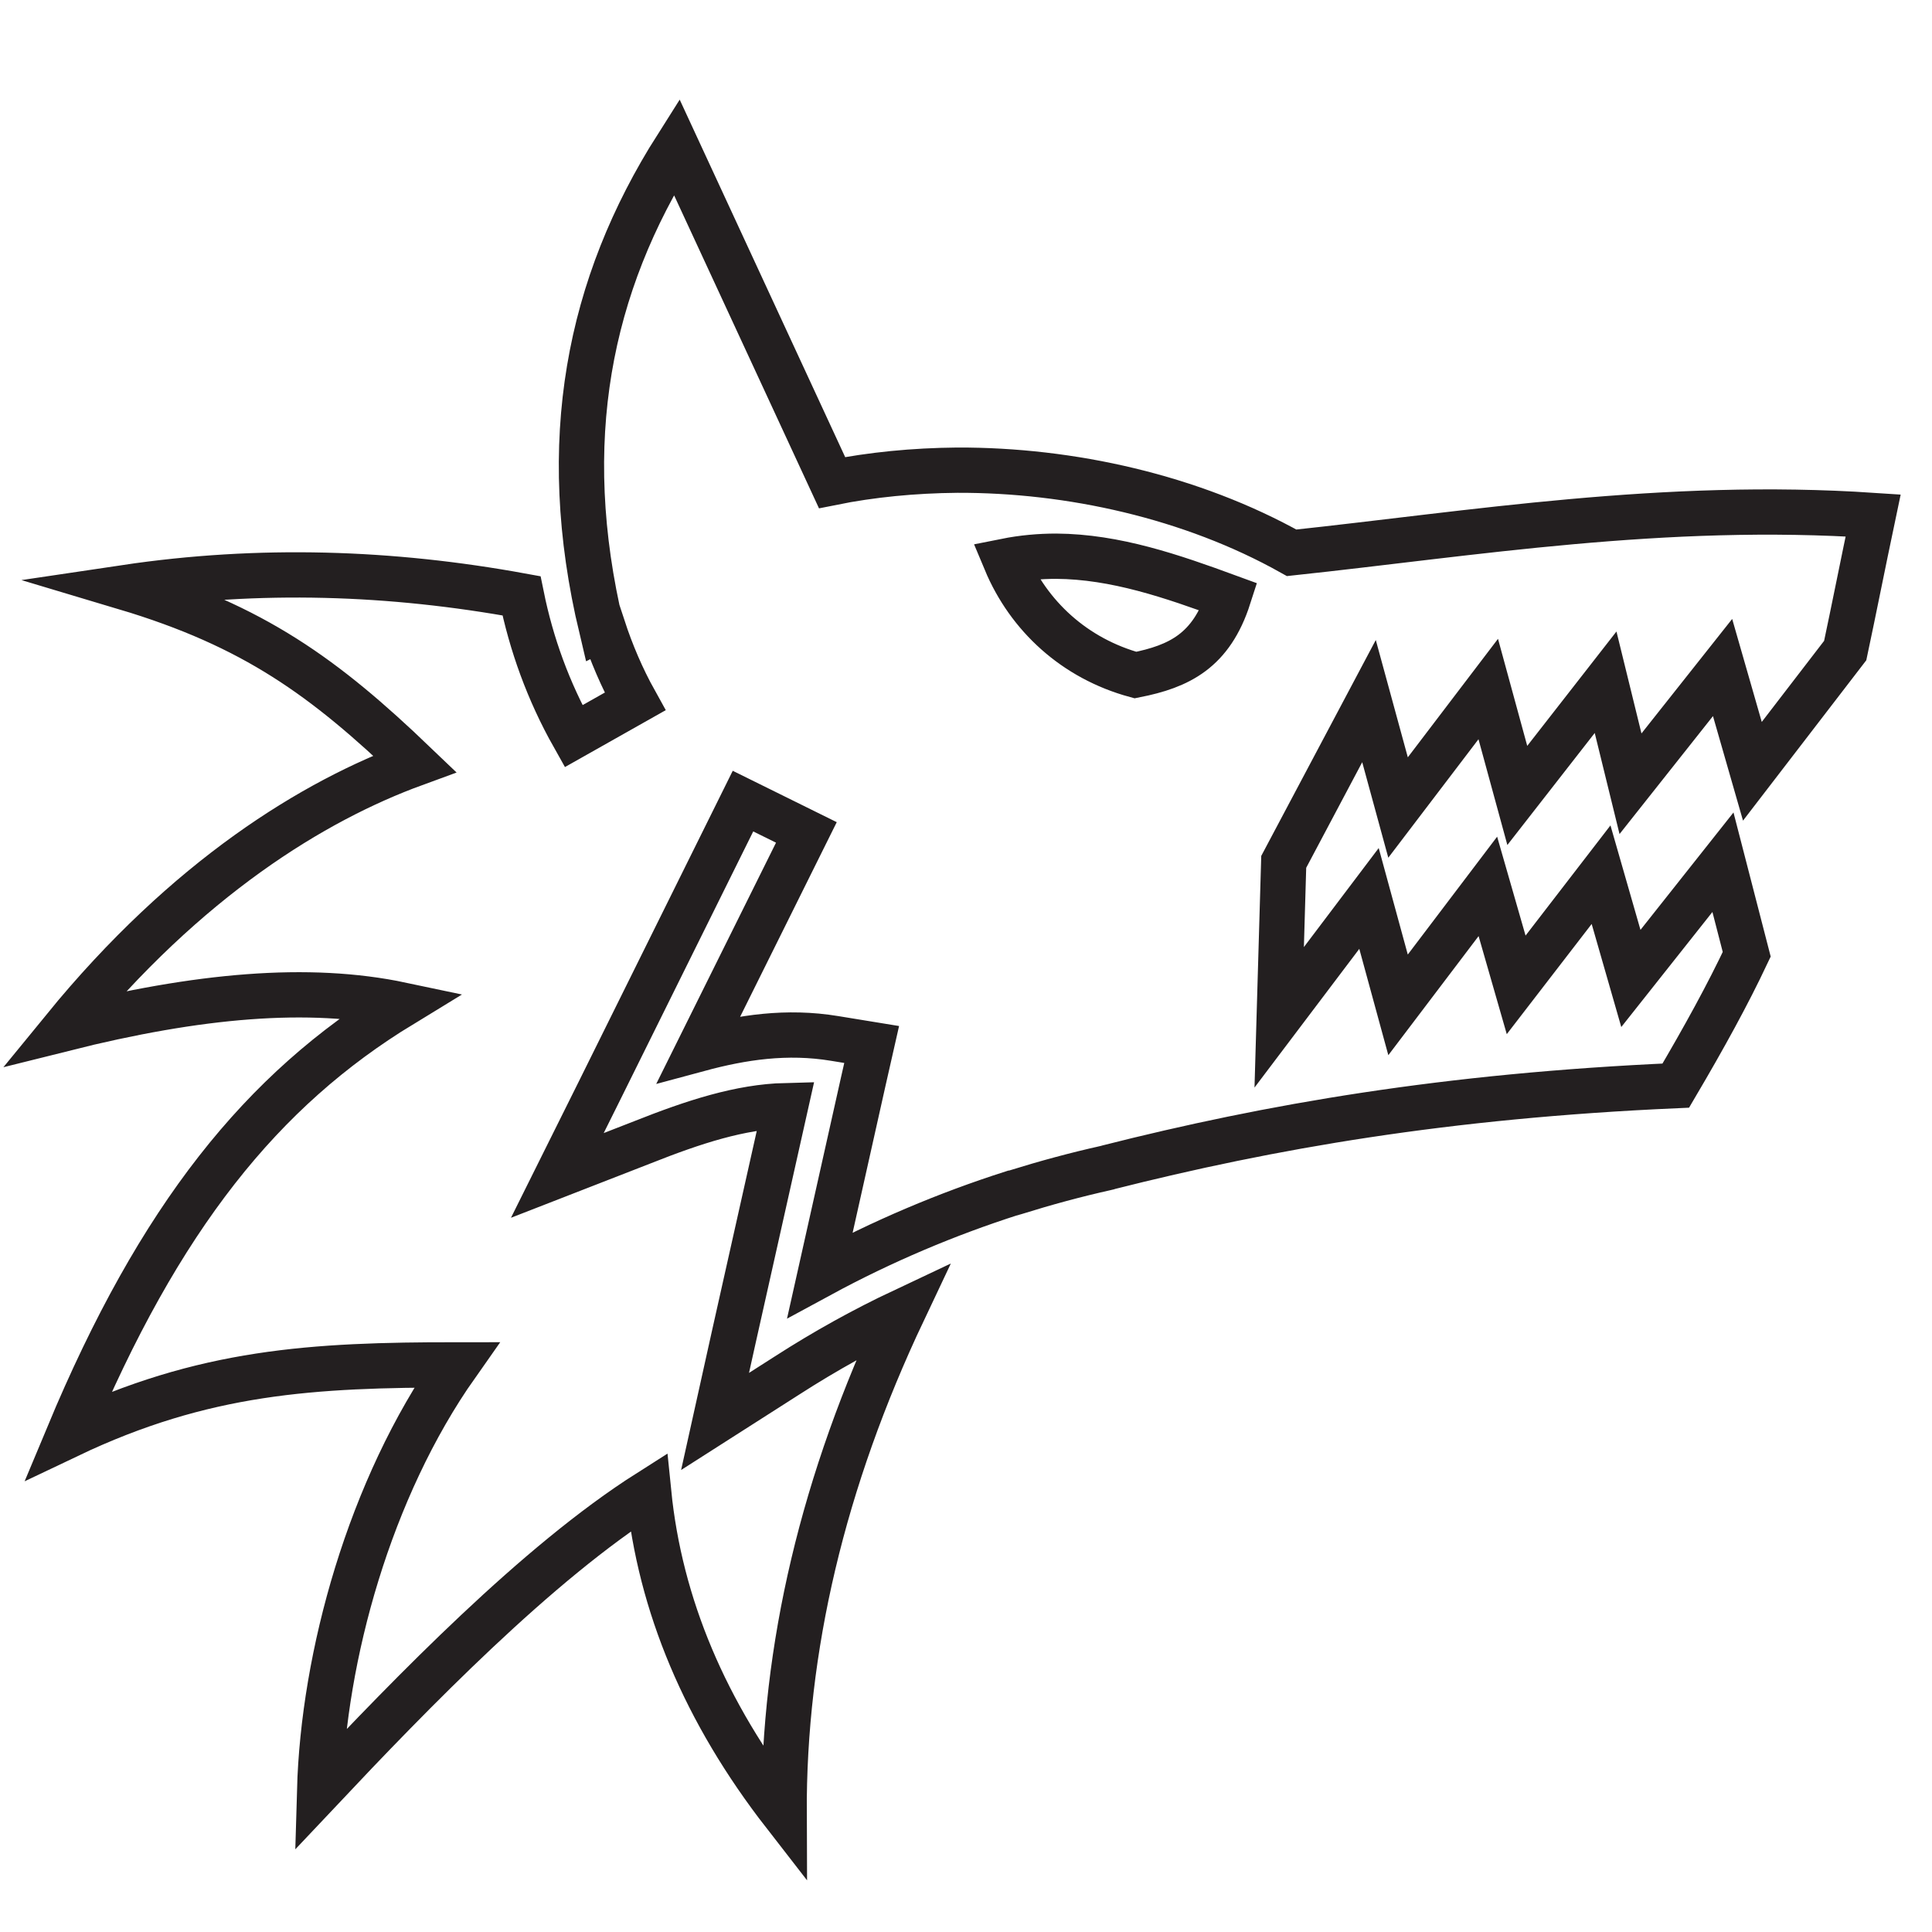 <?xml version="1.0" encoding="utf-8"?>
<!-- Generator: Adobe Illustrator 21.0.0, SVG Export Plug-In . SVG Version: 6.00 Build 0)  -->
<svg version="1.1" id="Calque_1" xmlns="http://www.w3.org/2000/svg" xmlns:xlink="http://www.w3.org/1999/xlink" x="0px" y="0px"
	 viewBox="0 0 512 512" style="enable-background:new 0 0 512 512;" xml:space="preserve">
<style type="text/css">
	.st0{fill:none;stroke:#231F20;stroke-width:12;stroke-miterlimit:10;}
</style>
<path class="st0" d="M179.3,38.9c-23.3,36.7-31.7,78.1-19.9,127.6l0.4-0.2c2.2,6.7,5,13.3,8.5,19.6l-16.3,9.2
	c-6.7-11.9-11.2-24.4-13.8-37.2c-34.5-6.3-69.4-7.5-105-2.2c34.1,10.2,52.8,23.8,76.7,46.7c-26.8,9.8-60.3,30.3-92.9,70.2
	c35.5-8.9,64.8-11.5,89.4-6.3c-36.9,22.5-64.1,56.1-88.3,114.1C54,363.3,83,361.7,121,361.7c-23.1,32.8-35.3,77.3-36.3,112.8
	c24.5-26,57.6-60.2,87.2-79c3,29.9,15,58.3,35.9,85.2c-0.2-43.8,10.3-88.3,31.6-133.3c-10.4,4.9-20.7,10.6-30.8,17.1l-19.1,12.2
	l4.9-22.1l13.8-61.6c-12,0.3-24.3,4.3-37.9,9.7l-22.6,8.8l10.8-21.7l38.4-77.5l16.8,8.3L185.2,278c11.5-3.1,23.3-4.9,36-2.8l9.8,1.6
	l-2.2,9.7l-11.5,51.4c16.6-9,33.7-16.2,50.9-21.7l0.1,0l0.7-0.2c8-2.5,16.1-4.7,24.2-6.5c0.1,0,0.2,0,0.3-0.1
	c43.1-10.9,89.6-19,150.6-21.7c7.6-12.9,13.8-24.2,18.8-34.8l-6.3-24.4l-24.4,30.8l-7.9-27.5L401.8,261l-7.5-26.1l-23.8,31.4
	l-7.7-28.2l-23.8,31.5l1.2-41.2l22.6-42.6l7.7,28.2l23.9-31.4l7.7,28.2l23.4-30l6.6,26.9l24.4-30.8l7.9,27.5l24.6-32
	c2.3-10.8,4.6-22.5,7.4-35.8c-55.5-3.7-106.3,4.8-154.1,9.9c-26.6-14.9-58.7-22-88.6-21.9c-11.5,0.1-22.8,1.2-33.2,3.3L179.3,38.9
	L179.3,38.9z M279.9,147.4c15.7,0.1,30.7,5.3,45.7,10.8c-4.6,14.3-13.1,18.4-24.7,20.7c-16.1-4.4-28.3-15.6-34.4-30.2
	C271,147.8,275.5,147.4,279.9,147.4L279.9,147.4z"/>
</svg>
